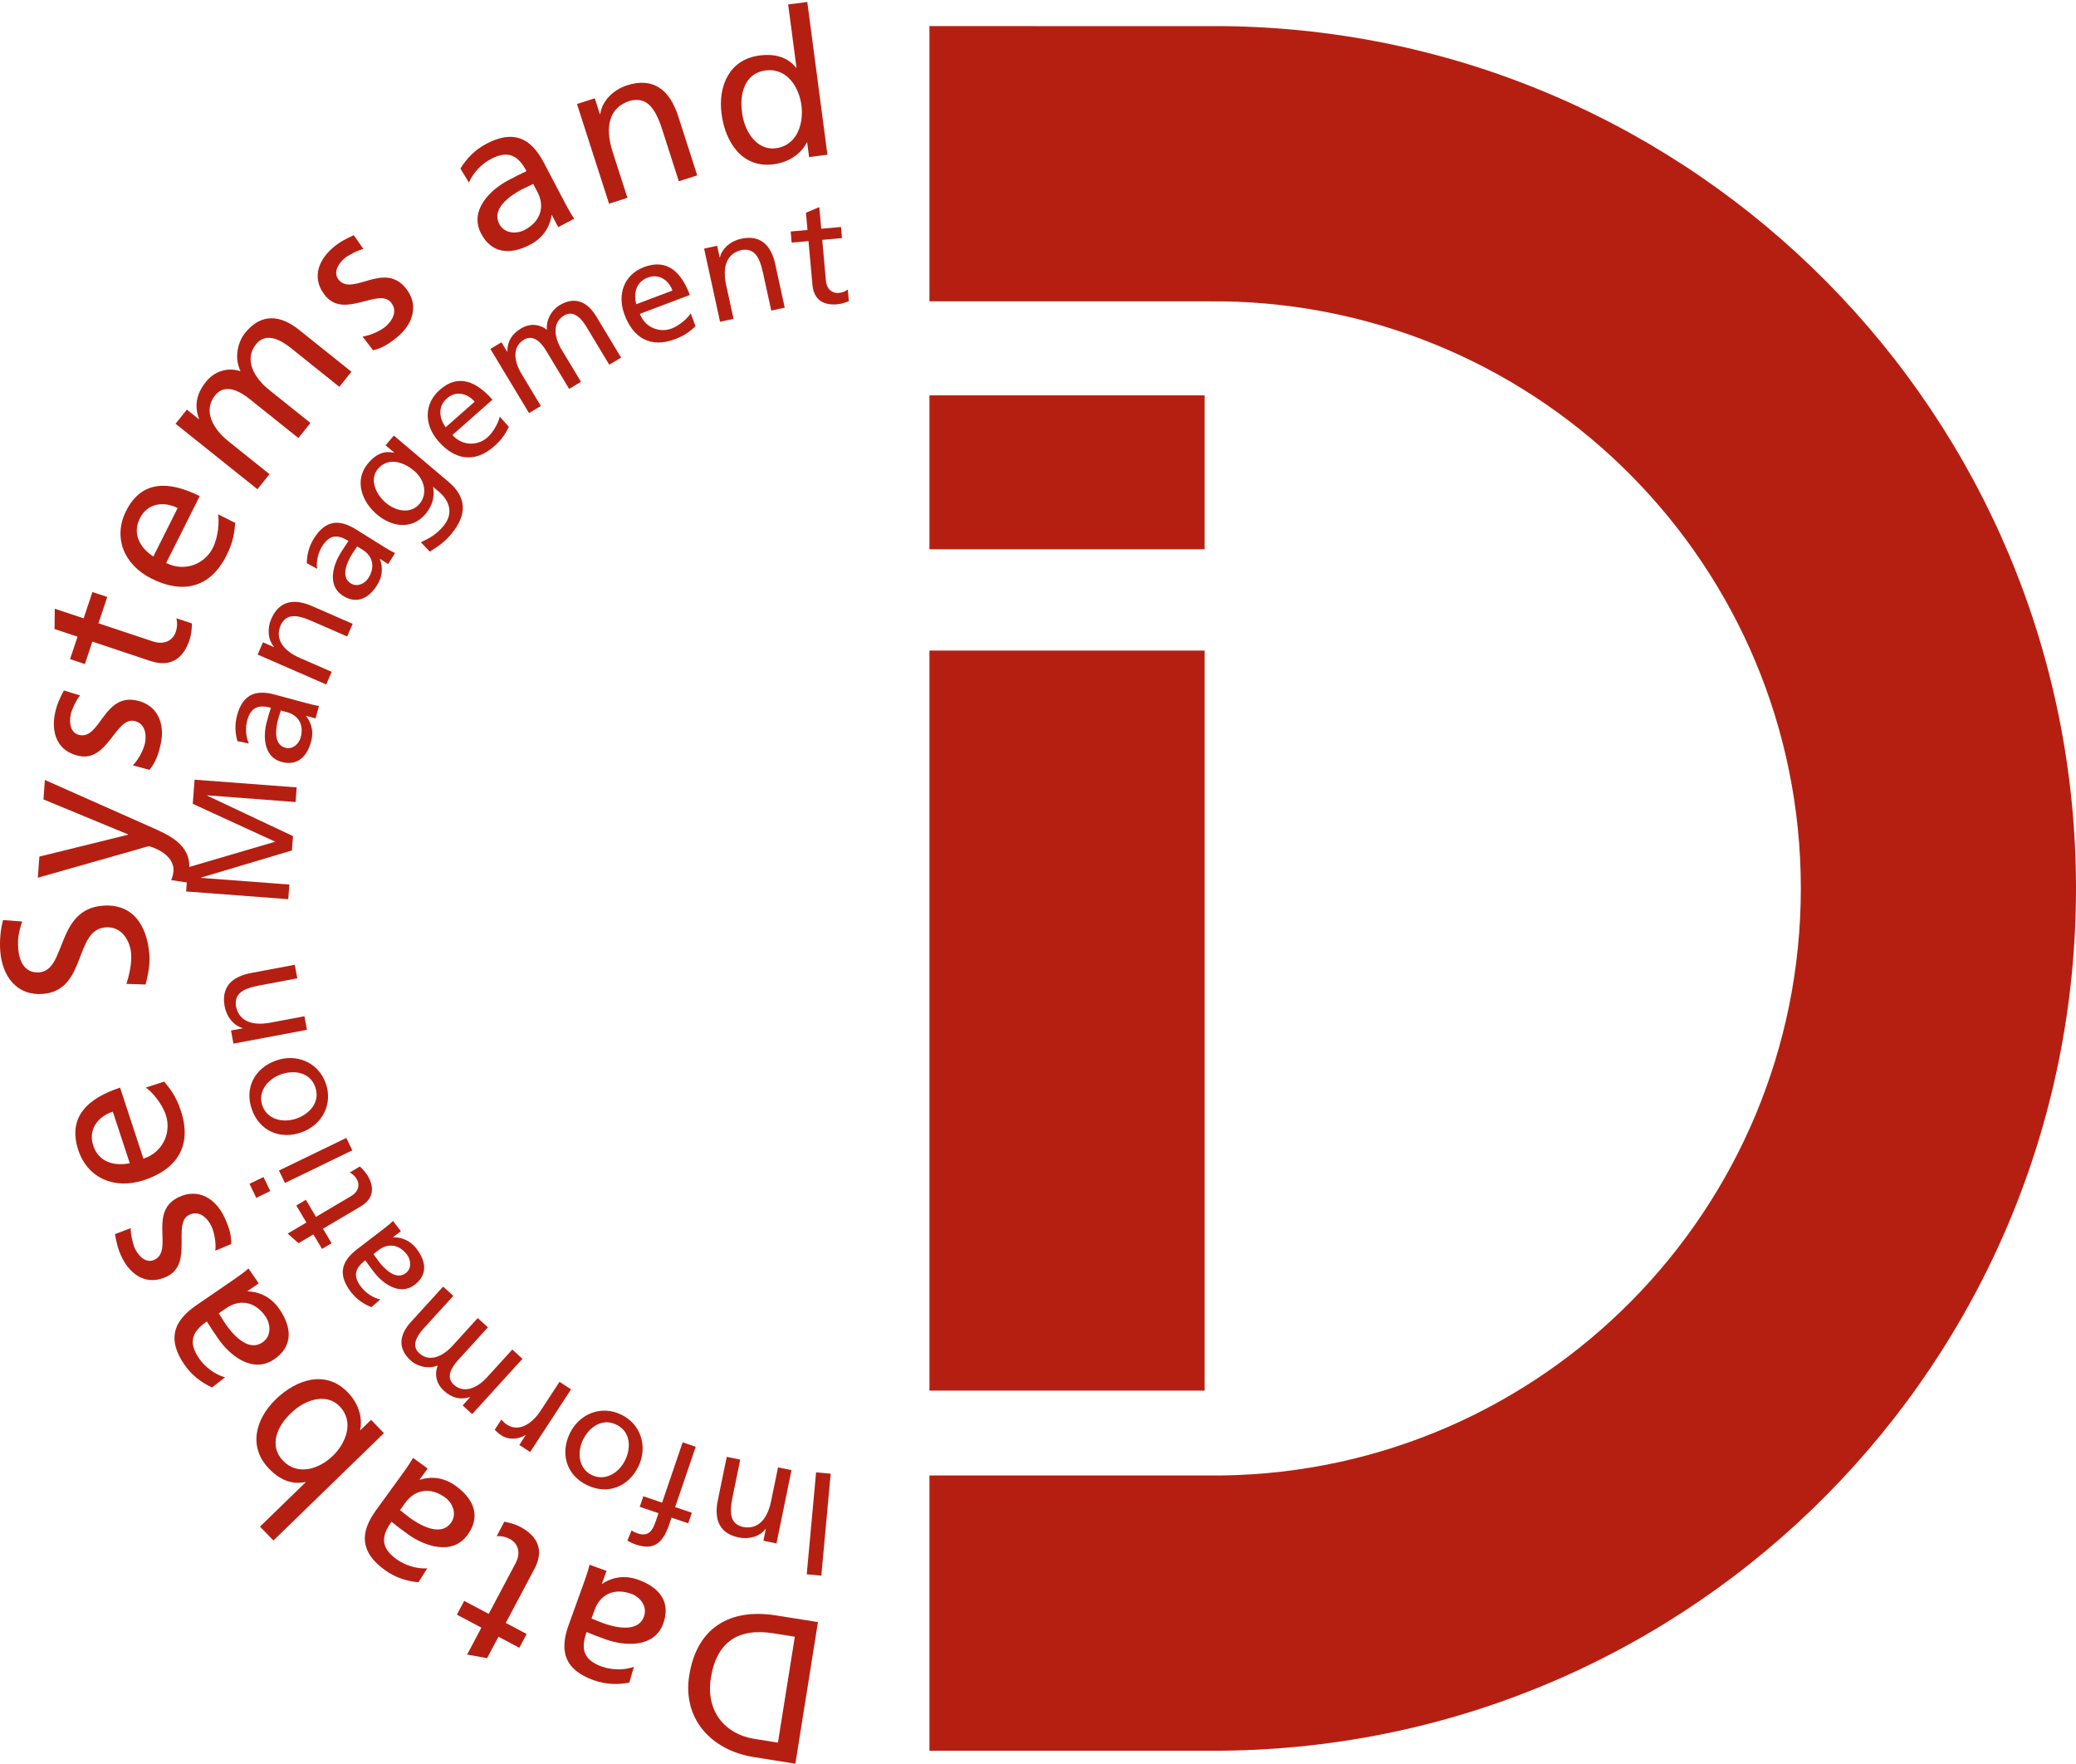 <?xml version="1.0" encoding="UTF-8" standalone="no"?>
<!-- Created with Inkscape (http://www.inkscape.org/) -->

<svg
   xmlns:dc="http://purl.org/dc/elements/1.1/"
   xmlns:cc="http://creativecommons.org/ns#"
   xmlns:rdf="http://www.w3.org/1999/02/22-rdf-syntax-ns#"
   xmlns:svg="http://www.w3.org/2000/svg"
   xmlns="http://www.w3.org/2000/svg"
   xmlns:sodipodi="http://sodipodi.sourceforge.net/DTD/sodipodi-0.dtd"
   xmlns:inkscape="http://www.inkscape.org/namespaces/inkscape"
   id="svg3004"
   version="1.1"
   inkscape:version="0.48.2 r9819"
   width="465"
   height="395"
   xml:space="preserve"
   sodipodi:docname="DIMA_Logo_blau_en.svg"><defs
     id="defs3008"><clipPath
       clipPathUnits="userSpaceOnUse"
       id="clipPath3020"><path
         d="M 0,0 372,0 372,316 0,316 0,0 z"
         id="path3022" /></clipPath><clipPath
       clipPathUnits="userSpaceOnUse"
       id="clipPath3086"><path
         d="m 0,0 371.999,0 0,315.652 L 0,315.652 0,0 z"
         id="path3088" /></clipPath><clipPath
       clipPathUnits="userSpaceOnUse"
       id="clipPath3098"><path
         d="M 0,0 372,0 372,316 0,316 0,0 z"
         id="path3100" /></clipPath></defs><sodipodi:namedview
     pagecolor="#ffffff"
     bordercolor="#666666"
     borderopacity="1"
     objecttolerance="10"
     gridtolerance="10"
     guidetolerance="10"
     inkscape:pageopacity="0"
     inkscape:pageshadow="2"
     inkscape:window-width="1404"
     inkscape:window-height="856"
     id="namedview3006"
     showgrid="false"
     inkscape:zoom="0.59746835"
     inkscape:cx="-141.57839"
     inkscape:cy="266.65406"
     inkscape:window-x="36"
     inkscape:window-y="0"
     inkscape:window-maximized="0"
     inkscape:current-layer="g3012" /><g
     id="g3012"
     inkscape:groupmode="layer"
     inkscape:label="DIMA_Logo_blau_en"
     transform="matrix(1.25,0,0,-1.25,0,395)"><g
       id="g3261"
       style="fill:#b51f12;fill-opacity:1"><g
         id="g3018"
         clip-path="url(#clipPath3020)"
         style="fill:#b51f12;fill-opacity:1"><path
           d="m 166.548,2.327 c 0.492,0 51.938,0 52.43,0.007 84.648,0.794 153.021,69.66 153.021,154.493 0,84.712 -68.176,153.497 -152.65,154.491 -0.616,0.008 -52.186,0.008 -52.801,0.008 l 0,-49.307 c 0.492,0 51.938,-0.003 52.43,-0.009 57.415,-0.793 103.714,-47.581 103.714,-105.183 0,-57.6 -46.299,-104.39 -103.714,-105.181 -0.492,-0.006 -51.938,-0.008 -52.43,-0.008 l 0,-49.311"
           style="fill:#b51f12;fill-opacity:1;fill-rule:nonzero;stroke:none"
           id="path3024"
           inkscape:connector-curvature="0" /><path
           d="m 147.175,33.697 -2.616,0.241 1.677,18.266 2.617,-0.242 -1.678,-18.265"
           style="fill:#b51f12;fill-opacity:1;fill-rule:nonzero;stroke:none"
           id="path3026"
           inkscape:connector-curvature="0" /><path
           d="m 139.139,39.469 -2.342,0.48 0.426,2.085 -0.052,0.013 c -1.025,-1.347 -2.96,-1.89 -4.788,-1.513 -3.398,0.697 -4.485,3.121 -3.76,6.645 l 1.599,7.8 2.421,-0.494 -1.395,-6.799 c -0.627,-3.063 -0.266,-4.692 1.82,-5.254 2.755,-0.564 4.445,1.395 5.099,4.587 l 1.247,6.074 2.417,-0.495 -2.692,-13.129"
           style="fill:#b51f12;fill-opacity:1;fill-rule:nonzero;stroke:none"
           id="path3028"
           inkscape:connector-curvature="0" /><path
           d="m 120.982,45.981 2.988,-1.017 -0.646,-1.892 -2.988,1.017 -0.398,-1.17 c -1.053,-3.087 -2.534,-4.831 -5.996,-3.652 -0.597,0.205 -1.071,0.447 -1.518,0.686 l 0.746,1.855 c 0.238,-0.193 0.67,-0.395 1.068,-0.531 2.016,-0.686 2.707,0.521 3.292,2.241 l 0.468,1.367 -3.361,1.147 0.645,1.892 3.362,-1.146 3.681,10.806 2.342,-0.797 -3.685,-10.806"
           style="fill:#b51f12;fill-opacity:1;fill-rule:nonzero;stroke:none"
           id="path3030"
           inkscape:connector-curvature="0" /><path
           d="m 110.451,60.746 c -2.598,1.274 -4.912,-0.525 -5.963,-2.673 -1.122,-2.291 -0.815,-5.193 1.548,-6.349 2.387,-1.168 4.868,0.37 5.987,2.664 1.051,2.149 1.051,5.076 -1.572,6.358 z m -5.293,-10.818 c -3.66,1.789 -4.822,5.637 -3.033,9.3 1.688,3.449 5.589,5.081 9.204,3.314 3.636,-1.778 4.744,-5.861 3.057,-9.309 -1.793,-3.661 -5.543,-5.106 -9.228,-3.305"
           style="fill:#b51f12;fill-opacity:1;fill-rule:nonzero;stroke:none"
           id="path3032"
           inkscape:connector-curvature="0" /><path
           d="m 94.995,55.845 -1.937,1.265 1.134,1.741 -0.042,0.028 c -1.313,-0.806 -3.05,-0.867 -4.239,-0.091 -0.616,0.401 -0.882,0.67 -1.265,1.047 l 1.21,1.847 c 0.272,-0.398 0.661,-0.716 1.014,-0.945 1.85,-1.207 4.212,-0.238 6.053,2.58 l 3.335,5.108 2.07,-1.351 -7.333,-11.229"
           style="fill:#b51f12;fill-opacity:1;fill-rule:nonzero;stroke:none"
           id="path3034"
           inkscape:connector-curvature="0" /><path
           d="m 84.609,62.638 -1.708,1.554 1.306,1.439 -0.039,0.034 c -1.741,-0.507 -3.211,-0.13 -4.665,1.195 -1.147,1.044 -1.762,2.67 -1.068,4.487 -1.971,-0.799 -3.926,0.057 -4.819,0.868 -2.526,2.3 -1.952,4.762 0.008,6.92 l 5.783,6.352 1.825,-1.662 -5.374,-5.905 c -1.114,-1.223 -2.218,-3.024 -0.742,-4.367 1.864,-1.699 4.263,-0.544 5.944,1.3 l 4.544,4.994 1.826,-1.663 -5.374,-5.905 c -1.117,-1.225 -2.221,-3.023 -0.746,-4.366 1.865,-1.699 4.267,-0.543 5.945,1.301 l 4.545,4.994 1.825,-1.663 -9.016,-9.907"
           style="fill:#b51f12;fill-opacity:1;fill-rule:nonzero;stroke:none"
           id="path3036"
           inkscape:connector-curvature="0" /><path
           d="m 66.92,91.314 c 0.32,-0.417 0.597,-0.869 0.917,-1.286 0.815,-1.064 2.996,-3.569 4.876,-2.13 1.129,0.863 0.903,2.414 0.215,3.311 -1.485,1.942 -3.48,2.04 -5.067,0.824 L 66.92,91.314 z m -0.365,-9.52 c -1.337,0.534 -2.65,1.384 -3.688,2.743 -2.333,3.048 -1.771,5.431 1.132,7.652 l 4.405,3.374 c 1.213,0.926 1.744,1.401 2.025,1.681 l 1.406,-1.838 -1.379,-1.053 0.034,-0.043 c 0.998,0.036 2.779,-0.256 4.154,-2.054 1.76,-2.296 1.986,-4.671 -0.332,-6.446 -2.673,-2.046 -5.748,0.238 -7.295,2.263 -0.592,0.772 -1.009,1.315 -1.558,2.121 -1.837,-1.405 -2.266,-2.794 -0.763,-4.755 0.845,-1.108 2.176,-1.979 3.448,-2.261 l -1.589,-1.384"
           style="fill:#b51f12;fill-opacity:1;fill-rule:nonzero;stroke:none"
           id="path3038"
           inkscape:connector-curvature="0" /><path
           d="m 54.81,101.037 1.811,-3.057 6.313,3.735 c 1.333,0.791 1.578,2.035 1.001,3.009 -0.389,0.656 -0.872,1.011 -1.264,1.207 l 1.81,1.072 c 0.417,-0.396 0.987,-0.945 1.389,-1.623 1.297,-2.198 1.062,-4.171 -1.247,-5.538 l -6.744,-3.99 1.539,-2.6 -1.72,-1.02 -1.539,2.604 -2.671,-1.581 -1.937,1.725 3.35,1.984 -1.811,3.052 1.72,1.021"
           style="fill:#b51f12;fill-opacity:1;fill-rule:nonzero;stroke:none"
           id="path3040"
           inkscape:connector-curvature="0" /><path
           d="m 51.059,104.051 -1.077,2.227 12.074,5.842 1.077,-2.224 -12.074,-5.845 z m -3.841,1.063 1.213,-2.512 -2.508,-1.212 -1.216,2.507 2.511,1.217"
           style="fill:#b51f12;fill-opacity:1;fill-rule:nonzero;stroke:none"
           id="path3042"
           inkscape:connector-curvature="0" /><path
           d="m 56.488,121.246 c -0.966,2.727 -3.875,3.065 -6.132,2.268 -2.405,-0.851 -4.218,-3.138 -3.343,-5.618 0.887,-2.505 3.735,-3.144 6.141,-2.294 2.257,0.797 4.305,2.892 3.334,5.644 z M 45.13,117.229 c -1.361,3.845 0.504,7.405 4.348,8.763 3.621,1.282 7.553,-0.286 8.893,-4.08 1.352,-3.821 -0.722,-7.51 -4.339,-8.789 -3.845,-1.362 -7.535,0.237 -8.902,4.106"
           style="fill:#b51f12;fill-opacity:1;fill-rule:nonzero;stroke:none"
           id="path3044"
           inkscape:connector-curvature="0" /><path
           d="m 41.831,129.012 -0.44,2.351 2.091,0.395 -0.009,0.051 c -1.632,0.442 -2.869,2.029 -3.213,3.863 -0.64,3.411 1.192,5.335 4.731,6 l 7.828,1.472 0.458,-2.429 -6.822,-1.283 c -3.075,-0.579 -4.448,-1.533 -4.177,-3.676 0.519,-2.763 2.973,-3.583 6.177,-2.983 l 6.099,1.146 0.455,-2.429 -13.178,-2.478"
           style="fill:#b51f12;fill-opacity:1;fill-rule:nonzero;stroke:none"
           id="path3046"
           inkscape:connector-curvature="0" /><path
           d="m 33.352,156.279 0.326,4.324 15.64,4.593 -14.78,6.787 0.329,4.323 18.296,-1.382 -0.197,-2.622 -15.833,1.199 -0.006,-0.055 15.378,-7.251 -0.194,-2.568 -16.292,-4.862 -0.005,-0.051 15.836,-1.195 -0.199,-2.622 -18.299,1.382"
           style="fill:#b51f12;fill-opacity:1;fill-rule:nonzero;stroke:none"
           id="path3048"
           inkscape:connector-curvature="0" /><path
           d="m 50.314,188.703 c -0.139,-0.507 -0.326,-1.001 -0.465,-1.509 -0.35,-1.294 -1.014,-4.544 1.268,-5.163 1.37,-0.374 2.465,0.746 2.76,1.838 0.641,2.36 -0.494,4.001 -2.422,4.523 l -1.141,0.311 z m -7.779,-5.486 c -0.387,1.385 -0.51,2.943 -0.064,4.589 1.006,3.706 3.238,4.705 6.766,3.748 l 5.353,-1.451 c 1.47,-0.398 2.17,-0.534 2.562,-0.589 l -0.604,-2.229 -1.675,0.452 -0.015,-0.051 c 0.637,-0.769 1.485,-2.363 0.89,-4.544 -0.757,-2.789 -2.504,-4.412 -5.319,-3.648 -3.247,0.881 -3.299,4.707 -2.629,7.169 0.254,0.939 0.432,1.596 0.74,2.523 -2.233,0.604 -3.594,0.103 -4.243,-2.281 -0.365,-1.347 -0.251,-2.928 0.302,-4.113 l -2.064,0.425"
           style="fill:#b51f12;fill-opacity:1;fill-rule:nonzero;stroke:none"
           id="path3050"
           inkscape:connector-curvature="0" /><path
           d="m 46.165,198.727 0.957,2.193 1.952,-0.853 0.021,0.049 c -1.104,1.285 -1.234,3.29 -0.486,5.001 1.388,3.181 3.983,3.74 7.285,2.3 l 7.299,-3.187 -0.987,-2.265 -6.361,2.777 c -2.866,1.25 -4.538,1.233 -5.522,-0.689 -1.126,-2.578 0.444,-4.639 3.431,-5.943 l 5.685,-2.48 -0.986,-2.265 -12.288,5.362"
           style="fill:#b51f12;fill-opacity:1;fill-rule:nonzero;stroke:none"
           id="path3052"
           inkscape:connector-curvature="0" /><path
           d="m 64.002,218.102 c -0.278,-0.445 -0.601,-0.863 -0.879,-1.31 -0.708,-1.138 -2.284,-4.059 -0.274,-5.311 1.204,-0.751 2.574,0.006 3.171,0.964 1.295,2.075 0.682,3.975 -1.013,5.032 l -1.005,0.625 z m -9.032,-3.009 c 0.031,1.438 0.362,2.965 1.267,4.415 2.031,3.256 4.457,3.57 7.556,1.637 l 4.708,-2.934 c 1.291,-0.808 1.922,-1.14 2.284,-1.302 l -1.225,-1.964 -1.469,0.918 -0.031,-0.044 c 0.387,-0.922 0.739,-2.69 -0.455,-4.609 -1.53,-2.454 -3.672,-3.502 -6.147,-1.958 -2.855,1.78 -1.802,5.458 -0.453,7.622 0.516,0.825 0.878,1.404 1.436,2.202 -1.961,1.224 -3.409,1.137 -4.719,-0.961 -0.736,-1.181 -1.083,-2.731 -0.896,-4.024 l -1.856,1.002"
           style="fill:#b51f12;fill-opacity:1;fill-rule:nonzero;stroke:none"
           id="path3054"
           inkscape:connector-curvature="0" /><path
           d="m 74.216,231.641 c -2.13,1.799 -4.789,2.36 -6.488,0.352 -1.611,-1.908 -0.341,-4.602 1.407,-6.077 1.927,-1.63 4.532,-1.971 6.026,-0.204 1.493,1.766 0.962,4.317 -0.945,5.929 z m 6.153,-1.966 c 3.114,-2.629 3.546,-5.748 0.438,-9.423 -0.918,-1.085 -1.856,-1.91 -3.809,-3.081 l -1.578,1.677 c 1.886,0.886 2.876,1.529 4.047,2.915 1.68,1.989 1.337,4.311 -0.833,6.144 l -1.005,0.848 -0.033,-0.039 c 0.386,-1.704 -0.212,-3.47 -1.316,-4.777 -2.477,-2.931 -6.089,-2.358 -8.741,-0.117 -2.632,2.224 -4.189,6.086 -1.573,9.179 1.527,1.807 3.039,2.253 4.617,1.882 l 0.037,0.039 -1.528,1.29 1.476,1.747 9.801,-8.284"
           style="fill:#b51f12;fill-opacity:1;fill-rule:nonzero;stroke:none"
           id="path3056"
           inkscape:connector-curvature="0" /><path
           d="m 85.058,244.033 c -1.357,1.538 -3.376,1.998 -4.973,0.589 -1.814,-1.601 -1.24,-3.76 -0.229,-5.181 l 5.202,4.592 z m 6.126,-4.516 c -0.483,-0.883 -0.941,-1.99 -2.598,-3.452 -3.567,-3.148 -7.119,-2.424 -10.006,0.847 -2.626,2.975 -2.617,6.738 0.223,9.242 3.349,2.958 6.59,1.472 9.445,-1.76 l -7.176,-6.334 c 1.759,-1.99 4.517,-1.975 6.271,-0.427 1.221,1.079 2.085,2.961 2.205,3.736 l 1.636,-1.852"
           style="fill:#b51f12;fill-opacity:1;fill-rule:nonzero;stroke:none"
           id="path3058"
           inkscape:connector-curvature="0" /><path
           d="m 87.873,253.48 1.983,1.195 1.005,-1.667 0.045,0.026 c 0.012,1.819 0.794,3.119 2.484,4.138 1.331,0.801 3.066,0.926 4.613,-0.262 -0.202,2.12 1.181,3.751 2.216,4.376 2.929,1.765 5.129,0.512 6.638,-1.99 l 4.439,-7.371 -2.118,-1.276 -4.129,6.852 c -0.853,1.419 -2.265,2.996 -3.979,1.964 -2.164,-1.304 -1.741,-3.938 -0.453,-6.079 l 3.491,-5.792 -2.118,-1.276 -4.128,6.851 c -0.857,1.42 -2.266,2.996 -3.98,1.964 -2.164,-1.303 -1.745,-3.937 -0.453,-6.079 l 3.488,-5.792 -2.118,-1.276 -6.926,11.494"
           style="fill:#b51f12;fill-opacity:1;fill-rule:nonzero;stroke:none"
           id="path3060"
           inkscape:connector-curvature="0" /><path
           d="m 120.506,263.946 c -0.725,1.919 -2.45,3.067 -4.445,2.316 -2.264,-0.855 -2.493,-3.078 -2.052,-4.768 l 6.497,2.452 z m 4.131,-6.399 c -0.767,-0.655 -1.588,-1.527 -3.658,-2.307 -4.454,-1.682 -7.516,0.255 -9.058,4.341 -1.403,3.716 -0.061,7.232 3.485,8.57 4.182,1.578 6.69,-0.962 8.211,-4.998 l -8.956,-3.382 c 0.935,-2.486 3.521,-3.45 5.712,-2.623 1.527,0.576 3.002,2.032 3.392,2.714 l 0.872,-2.315"
           style="fill:#b51f12;fill-opacity:1;fill-rule:nonzero;stroke:none"
           id="path3062"
           inkscape:connector-curvature="0" /><path
           d="m 126.167,271.454 2.338,0.511 0.453,-2.082 0.054,0.012 c 0.392,1.648 1.944,2.929 3.769,3.327 3.392,0.741 5.368,-1.037 6.135,-4.557 l 1.702,-7.784 -2.417,-0.529 -1.482,6.783 c -0.667,3.059 -1.659,4.403 -3.796,4.071 -2.749,-0.6 -3.5,-3.079 -2.803,-6.266 l 1.324,-6.063 -2.417,-0.529 -2.86,13.106"
           style="fill:#b51f12;fill-opacity:1;fill-rule:nonzero;stroke:none"
           id="path3064"
           inkscape:connector-curvature="0" /><path
           d="m 150.877,273.343 -3.539,-0.318 0.658,-7.314 c 0.142,-1.547 1.158,-2.301 2.287,-2.2 0.76,0.068 1.288,0.354 1.635,0.623 l 0.188,-2.097 c -0.535,-0.206 -1.276,-0.486 -2.064,-0.556 -2.544,-0.228 -4.225,0.836 -4.463,3.511 l -0.704,7.81 -3.014,-0.27 -0.181,1.992 3.014,0.272 -0.277,3.093 2.393,1.008 0.35,-3.879 3.539,0.318 0.178,-1.993"
           style="fill:#b51f12;fill-opacity:1;fill-rule:nonzero;stroke:none"
           id="path3066"
           inkscape:connector-curvature="0" /><path
           d="m 142.425,22.755 -3.817,0.607 c -6.253,0.998 -10.188,-1.467 -11.232,-8.013 -0.944,-5.923 2.536,-10.057 7.771,-10.892 l 4.252,-0.68 3.026,18.978 z M 142.525,0 135.036,1.195 c -7.527,1.2 -12.78,6.81 -11.534,14.625 1.355,8.507 7.221,12.08 15.58,10.746 L 146.571,25.375 142.525,0"
           style="fill:#b51f12;fill-opacity:1;fill-rule:nonzero;stroke:none"
           id="path3068"
           inkscape:connector-curvature="0" /><path
           d="m 105.991,26.014 c 0.694,-0.251 1.361,-0.57 2.052,-0.818 1.765,-0.64 6.225,-1.938 7.351,1.18 0.673,1.868 -0.764,3.521 -2.251,4.059 -3.22,1.161 -5.64,-0.232 -6.588,-2.864 l -0.564,-1.557 z m 6.772,-11.482 c -1.977,-0.38 -4.165,-0.374 -6.416,0.441 -5.051,1.823 -6.195,5.051 -4.456,9.861 l 2.633,7.302 c 0.728,2.007 0.993,2.967 1.114,3.513 l 3.045,-1.101 -0.824,-2.285 0.067,-0.024 c 1.149,0.797 3.467,1.799 6.442,0.725 3.808,-1.374 5.872,-3.997 4.487,-7.837 -1.599,-4.43 -6.943,-4.068 -10.302,-2.855 -1.279,0.461 -2.178,0.787 -3.437,1.318 -1.098,-3.044 -0.552,-5.002 2.701,-6.176 1.834,-0.661 4.055,-0.683 5.769,-0.048 l -0.823,-2.834"
           style="fill:#b51f12;fill-opacity:1;fill-rule:nonzero;stroke:none"
           id="path3070"
           inkscape:connector-curvature="0" /><path
           d="m 83.181,29.176 4.391,-2.33 4.816,9.077 c 1.017,1.919 0.398,3.583 -0.999,4.325 -0.944,0.501 -1.783,0.57 -2.393,0.518 l 1.379,2.602 c 0.788,-0.166 1.868,-0.407 2.846,-0.923 3.153,-1.675 4.312,-4.207 2.552,-7.526 l -5.141,-9.693 3.741,-1.985 -1.312,-2.472 -3.742,1.983 -2.037,-3.838 -3.576,0.645 2.556,4.816 -4.393,2.33 1.312,2.471"
           style="fill:#b51f12;fill-opacity:1;fill-rule:nonzero;stroke:none"
           id="path3072"
           inkscape:connector-curvature="0" /><path
           d="m 71.669,45.432 c 0.598,-0.431 1.15,-0.924 1.745,-1.358 1.52,-1.104 5.449,-3.591 7.396,-0.911 1.167,1.611 0.247,3.599 -1.036,4.529 -2.77,2.013 -5.485,1.346 -7.13,-0.917 L 71.669,45.432 z M 74.986,32.51 c -2.007,0.185 -4.11,0.8 -6.048,2.206 -4.348,3.16 -4.55,6.582 -1.542,10.725 l 4.566,6.285 c 1.255,1.73 1.78,2.577 2.046,3.07 l 2.622,-1.905 -1.427,-1.968 0.06,-0.044 c 1.325,0.449 3.833,0.766 6.395,-1.093 3.277,-2.38 4.535,-5.48 2.13,-8.787 -2.77,-3.815 -7.807,-1.976 -10.698,0.124 -1.101,0.8 -1.876,1.364 -2.935,2.223 -1.905,-2.622 -1.926,-4.655 0.874,-6.689 1.582,-1.147 3.712,-1.783 5.538,-1.653 L 74.986,32.51"
           style="fill:#b51f12;fill-opacity:1;fill-rule:nonzero;stroke:none"
           id="path3074"
           inkscape:connector-curvature="0" /><path
           d="m 50.739,54.261 c 2.616,-2.694 6.434,-1.5 8.942,0.939 2.245,2.179 3.889,6.035 1.171,8.832 -2.59,2.668 -6.651,0.879 -8.712,-1.228 -2.481,-2.305 -4.017,-5.851 -1.401,-8.543 z m -1.741,-14.267 -2.414,2.484 8.187,7.947 -0.051,0.055 c -1.986,-0.44 -4.219,0.01 -6.5,2.36 -3.796,3.908 -2.447,8.911 1.171,12.426 3.694,3.591 8.953,5.363 12.903,1.298 2.335,-2.405 2.607,-5.114 2.245,-6.75 l 0.051,-0.052 1.901,1.847 2.308,-2.378 -19.801,-19.237"
           style="fill:#b51f12;fill-opacity:1;fill-rule:nonzero;stroke:none"
           id="path3076"
           inkscape:connector-curvature="0" /><path
           d="m 39.197,80.695 c 0.417,-0.609 0.773,-1.258 1.189,-1.864 1.063,-1.548 3.932,-5.209 6.663,-3.332 1.642,1.126 1.439,3.307 0.543,4.614 -1.94,2.824 -4.722,3.101 -7.028,1.52 l -1.367,-0.938 z m -1.2,-13.286 c -1.829,0.845 -3.603,2.127 -4.958,4.1 -3.042,4.433 -2.085,7.726 2.133,10.622 l 6.406,4.397 c 1.762,1.211 2.541,1.832 2.954,2.206 l 1.835,-2.671 -2.003,-1.376 0.042,-0.059 c 1.397,-0.025 3.868,-0.563 5.661,-3.175 2.29,-3.338 2.438,-6.678 -0.933,-8.989 -3.886,-2.668 -8.017,0.748 -10.039,3.693 -0.773,1.126 -1.313,1.913 -2.025,3.078 -2.671,-1.832 -3.371,-3.742 -1.412,-6.597 1.104,-1.608 2.9,-2.924 4.665,-3.41 l -2.326,-1.819"
           style="fill:#b51f12;fill-opacity:1;fill-rule:nonzero;stroke:none"
           id="path3078"
           inkscape:connector-curvature="0" /><path
           d="m 38.581,91.906 c 0.19,1.61 -0.28,3.558 -0.721,4.447 -0.7,1.418 -2.157,2.876 -3.974,1.977 -3.069,-1.515 0.8,-8.678 -3.919,-11.011 -3.498,-1.73 -6.47,0.045 -8.118,3.379 -0.718,1.452 -1.008,2.785 -1.249,4.186 l 2.836,1.074 c -0.087,-0.906 0.399,-2.966 0.758,-3.691 0.782,-1.584 2.127,-2.642 3.515,-1.958 3.432,1.697 -1.165,8.5 4.216,11.158 3.597,1.779 6.666,-0.276 8.15,-3.279 0.785,-1.584 1.419,-3.283 1.361,-5.078 l -2.855,-1.204"
           style="fill:#b51f12;fill-opacity:1;fill-rule:nonzero;stroke:none"
           id="path3080"
           inkscape:connector-curvature="0" /></g><g
         id="g3084"
         clip-path="url(#clipPath3086)"
         style="fill:#b51f12;fill-opacity:1"><path
           d="m 20.214,116.827 c -2.728,-0.896 -4.439,-3.24 -3.507,-6.074 1.06,-3.219 4.156,-3.675 6.545,-3.16 l -3.038,9.234 z m 9.201,5.392 c 0.868,-1.11 2.039,-2.313 3.005,-5.253 2.082,-6.334 -0.812,-10.501 -6.618,-12.411 -5.283,-1.738 -10.117,0.356 -11.777,5.393 -1.956,5.947 1.75,9.297 7.49,11.185 L 25.7,108.399 c 3.533,1.162 5.039,4.72 4.016,7.831 -0.712,2.17 -2.661,4.321 -3.591,4.906 l 3.29,1.083"
           style="fill:#b51f12;fill-opacity:1;fill-rule:nonzero;stroke:none"
           id="path3090"
           inkscape:connector-curvature="0" /><path
           d="m 3.967,150.899 c -0.594,-1.928 -0.844,-2.981 -0.7,-4.892 0.154,-2.058 1.071,-4.426 3.754,-4.221 4.922,0.372 2.948,11.303 11.398,11.943 5.47,0.417 7.956,-3.645 8.349,-8.787 0.136,-1.798 -0.245,-3.6 -0.67,-5.332 l -3.443,0.109 c 0.419,1.288 0.987,3.545 0.845,5.419 -0.157,2.094 -1.554,4.944 -4.569,4.713 -5.727,-0.43 -3.313,-11.33 -11.285,-11.933 -4.554,-0.348 -7.251,3.068 -7.602,7.697 -0.127,1.689 0.012,3.733 0.504,5.543 l 3.419,-0.259"
           style="fill:#b51f12;fill-opacity:1;fill-rule:nonzero;stroke:none"
           id="path3092"
           inkscape:connector-curvature="0" /></g><g
         id="g3096"
         clip-path="url(#clipPath3098)"
         style="fill:#b51f12;fill-opacity:1"><path
           d="m 30.672,158.313 c 0.182,0.432 0.369,1.008 0.411,1.597 0.224,3.083 -3.965,4.421 -4.33,4.447 -0.404,0.027 -1.391,-0.344 -2.031,-0.518 l -17.943,-5.1 0.275,3.784 15.861,3.916 0.006,0.076 -15.13,6.255 0.25,3.488 18.64,-8.28 c 3.506,-1.545 7.558,-3.201 7.233,-7.755 -0.082,-1.101 -0.272,-1.717 -0.429,-2.333 l -2.813,0.423"
           style="fill:#b51f12;fill-opacity:1;fill-rule:nonzero;stroke:none"
           id="path3102"
           inkscape:connector-curvature="0" /><path
           d="m 23.799,178.872 c 1.143,1.156 1.97,2.978 2.173,3.953 0.319,1.551 0.063,3.594 -1.92,4.004 -3.355,0.694 -4.713,-7.339 -9.87,-6.274 -3.824,0.791 -5.076,4.02 -4.322,7.665 0.326,1.587 0.921,2.819 1.594,4.071 l 2.897,-0.9 c -0.625,-0.66 -1.512,-2.583 -1.675,-3.376 -0.359,-1.732 0.051,-3.397 1.566,-3.709 3.751,-0.775 4.315,7.42 10.193,6.204 3.932,-0.811 5.088,-4.321 4.409,-7.604 -0.356,-1.732 -0.902,-3.461 -2.052,-4.84 l -2.993,0.806"
           style="fill:#b51f12;fill-opacity:1;fill-rule:nonzero;stroke:none"
           id="path3104"
           inkscape:connector-curvature="0" /><path
           d="m 19.218,209.045 -1.572,-4.717 9.747,-3.25 c 2.061,-0.687 3.6,0.198 4.1,1.7 0.336,1.015 0.266,1.852 0.115,2.446 l 2.794,-0.93 c -0.033,-0.805 -0.093,-1.911 -0.44,-2.959 -1.132,-3.389 -3.437,-4.95 -7.001,-3.762 l -10.411,3.471 -1.34,-4.019 -2.655,0.886 1.34,4.018 -4.122,1.373 0.045,3.634 5.173,-1.724 1.572,4.716 2.655,-0.883"
           style="fill:#b51f12;fill-opacity:1;fill-rule:nonzero;stroke:none"
           id="path3106"
           inkscape:connector-curvature="0" /><path
           d="m 31.834,224.975 c -2.567,1.287 -5.434,0.83 -6.771,-1.836 -1.518,-3.028 0.356,-5.532 2.414,-6.851 l 4.357,8.687 z m 10.32,-2.662 c -0.166,-1.399 -0.183,-3.078 -1.572,-5.843 -2.987,-5.956 -7.975,-6.874 -13.44,-4.133 -4.97,2.491 -6.922,7.383 -4.544,12.123 2.803,5.594 7.791,5.357 13.189,2.652 l -6.007,-11.98 c 3.325,-1.667 6.898,-0.205 8.367,2.724 1.023,2.039 1.159,4.938 0.914,6.008 l 3.093,-1.551"
           style="fill:#b51f12;fill-opacity:1;fill-rule:nonzero;stroke:none"
           id="path3108"
           inkscape:connector-curvature="0" /><path
           d="m 31.46,240.079 2.025,2.532 2.131,-1.704 0.045,0.059 c -0.869,2.393 -0.471,4.48 1.255,6.637 1.355,1.697 3.576,2.703 6.183,1.892 -1.294,2.687 -0.271,5.499 0.788,6.823 2.99,3.738 6.487,3.157 9.68,0.603 l 9.406,-7.523 -2.164,-2.703 -8.742,6.994 c -1.813,1.45 -4.429,2.835 -6.18,0.651 -2.209,-2.762 -0.377,-6.018 2.354,-8.204 l 7.39,-5.913 -2.16,-2.703 -8.745,6.994 c -1.811,1.451 -4.43,2.835 -6.178,0.651 -2.209,-2.761 -0.38,-6.017 2.354,-8.203 l 7.39,-5.913 -2.163,-2.705 -14.669,11.735"
           style="fill:#b51f12;fill-opacity:1;fill-rule:nonzero;stroke:none"
           id="path3110"
           inkscape:connector-curvature="0" /><path
           d="m 64.97,255.702 c 1.609,0.219 3.377,1.156 4.132,1.803 1.2,1.032 2.248,2.807 0.926,4.342 -2.23,2.596 -8.208,-2.931 -11.639,1.059 -2.544,2.959 -1.563,6.278 1.255,8.703 1.229,1.056 2.451,1.669 3.745,2.25 l 1.744,-2.48 c -0.896,-0.142 -2.773,-1.123 -3.385,-1.651 -1.34,-1.153 -2.035,-2.719 -1.023,-3.891 2.495,-2.903 7.941,3.239 11.856,-1.311 2.616,-3.042 1.385,-6.526 -1.153,-8.711 -1.34,-1.151 -2.828,-2.187 -4.58,-2.577 l -1.878,2.464"
           style="fill:#b51f12;fill-opacity:1;fill-rule:nonzero;stroke:none"
           id="path3112"
           inkscape:connector-curvature="0" /><path
           d="m 95.544,283.05 c -0.651,-0.342 -1.337,-0.62 -1.988,-0.962 -1.663,-0.872 -5.631,-3.289 -4.089,-6.223 0.924,-1.759 3.114,-1.813 4.514,-1.077 3.03,1.592 3.633,4.32 2.333,6.796 l -0.77,1.466 z m -13.045,2.75 c 1.053,1.718 2.535,3.328 4.653,4.44 4.756,2.5 7.912,1.163 10.29,-3.365 L 101.054,280 c 0.993,-1.889 1.521,-2.734 1.841,-3.19 l -2.867,-1.506 -1.128,2.15 -0.067,-0.033 c -0.184,-1.387 -1.01,-3.774 -3.811,-5.246 -3.585,-1.883 -6.916,-1.637 -8.814,1.979 -2.191,4.171 1.687,7.871 4.846,9.53 1.204,0.634 2.052,1.079 3.293,1.648 -1.506,2.866 -3.32,3.783 -6.383,2.176 -1.726,-0.907 -3.241,-2.536 -3.932,-4.229 l -1.533,2.521"
           style="fill:#b51f12;fill-opacity:1;fill-rule:nonzero;stroke:none"
           id="path3114"
           inkscape:connector-curvature="0" /><path
           d="m 103.39,297.364 3.19,1.026 0.911,-2.838 0.07,0.023 c 0.328,2.347 2.317,4.339 4.803,5.141 4.623,1.485 7.614,-0.722 9.158,-5.521 l 3.416,-10.615 -3.295,-1.059 -2.975,9.249 c -1.34,4.169 -2.903,5.906 -5.833,5.158 -3.748,-1.205 -4.46,-4.76 -3.063,-9.104 l 2.659,-8.266 -3.292,-1.059 -5.749,17.865"
           style="fill:#b51f12;fill-opacity:1;fill-rule:nonzero;stroke:none"
           id="path3116"
           inkscape:connector-curvature="0" /><path
           d="m 139.055,289.445 c 3.868,0.51 4.969,4.553 4.559,7.655 -0.455,3.466 -2.709,6.77 -6.433,6.28 -3.724,-0.491 -4.72,-4.186 -4.201,-7.57 0.311,-2.93 2.387,-6.851 6.075,-6.365 z m 5.582,1.032 -0.075,-0.01 c -0.728,-1.507 -2.623,-3.464 -5.945,-3.903 -5.618,-0.739 -8.652,3.947 -9.318,9.02 -0.661,5 1.385,9.762 6.786,10.474 3.248,0.427 5.278,-0.605 6.563,-2.18 l 0.073,0.008 -1.491,11.315 3.428,0.451 3.609,-27.369 -3.286,-0.433 -0.344,2.627"
           style="fill:#b51f12;fill-opacity:1;fill-rule:nonzero;stroke:none"
           id="path3118"
           inkscape:connector-curvature="0" /><path
           d="m 166.548,245.163 49.306,0 0,-27.575 -49.306,0 0,27.575 z"
           style="fill:#b51f12;fill-opacity:1;fill-rule:nonzero;stroke:none"
           id="path3120"
           inkscape:connector-curvature="0" /><path
           d="m 166.548,199.438 49.306,0 0,-132.592 -49.306,0 0,132.592 z"
           style="fill:#b51f12;fill-opacity:1;fill-rule:nonzero;stroke:none"
           id="path3122"
           inkscape:connector-curvature="0" /></g></g></g></svg>